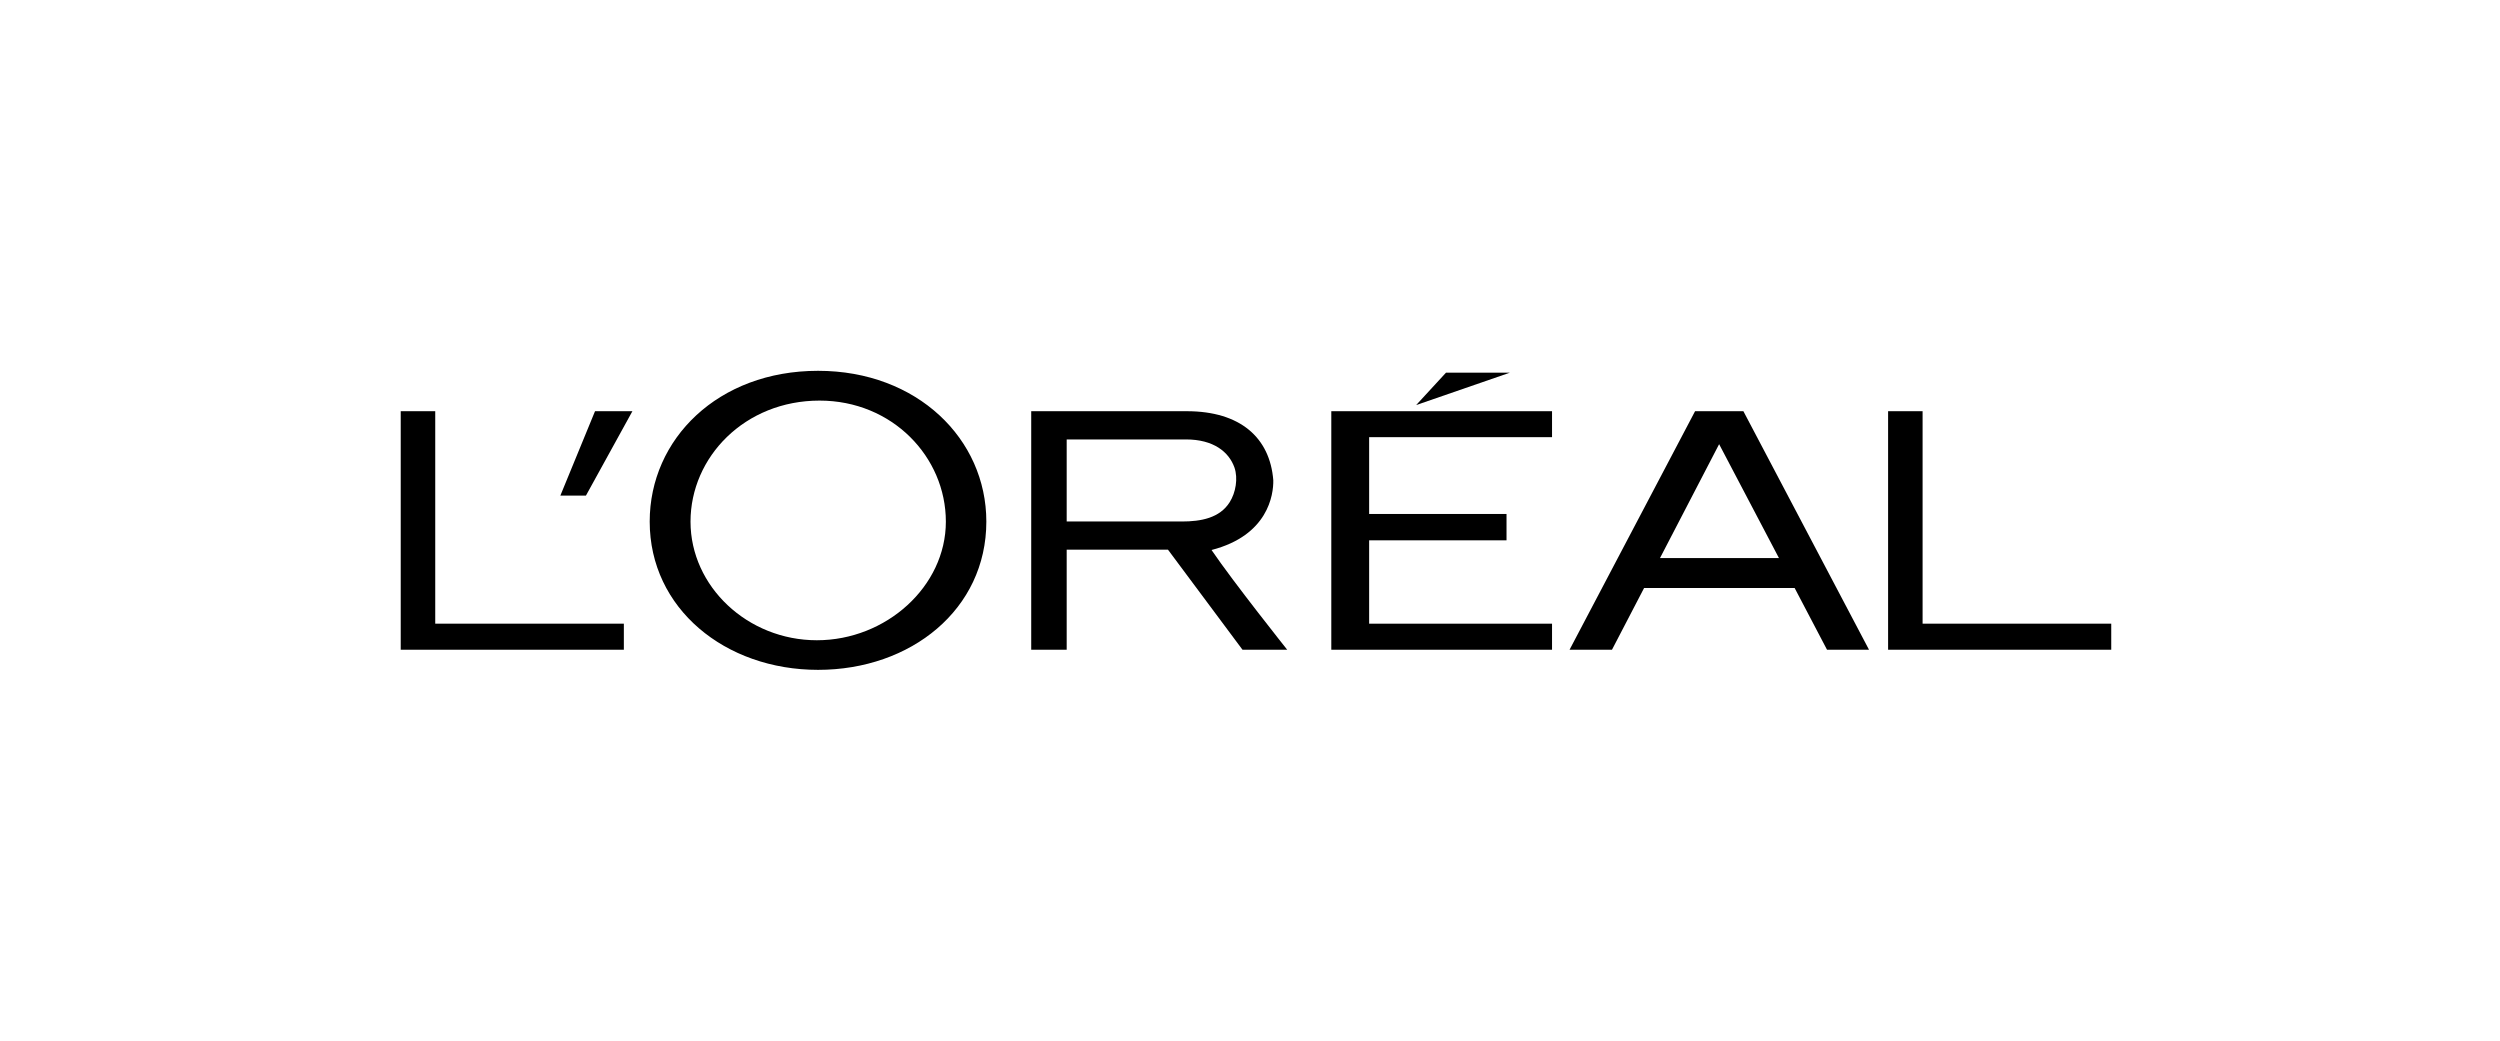 <svg width="209" height="87" viewBox="0 0 209 87" fill="none" xmlns="http://www.w3.org/2000/svg">
<rect width="209" height="87" fill="white"/>
<g clip-path="url(#clip0_182_1516)">
<path d="M111.297 54.318H129.75V52.14H114.46V45.171H125.945V42.968H114.46V36.547H129.75V34.377H111.297V54.318Z" fill="black"/>
<path d="M120.887 31.153L118.389 33.865L126.232 31.153H120.887Z" fill="black"/>
<path d="M160.729 52.14V34.377H157.845V54.318H176.5V52.14H160.729Z" fill="black"/>
<path d="M141.708 34.377L131.214 54.318H134.761L137.446 49.157H150.032L152.739 54.318H156.25L145.747 34.377H141.708ZM138.774 46.657L143.719 37.132L148.722 46.657H138.774Z" fill="black"/>
<path d="M101.284 45.98C106.012 44.761 106.471 41.361 106.447 40.146C106.165 36.584 103.681 34.377 99.217 34.377H86.21V54.318H89.175V45.953H97.643L103.873 54.318H107.611C107.611 54.318 103.127 48.688 101.284 45.98ZM98.812 43.597H89.175V36.737H99.148C101.445 36.737 102.736 37.773 103.202 39.089C103.509 39.991 103.312 41.175 102.803 41.981C101.969 43.313 100.386 43.597 98.812 43.597Z" fill="black"/>
<path d="M68.39 31C60.02 31 54.315 36.703 54.315 43.605C54.315 50.871 60.617 56 68.39 56C76.158 56 82.458 50.944 82.458 43.605C82.458 36.703 76.682 31 68.39 31ZM68.29 53.525C62.498 53.525 57.727 49.028 57.727 43.611C57.727 38.202 62.273 33.49 68.514 33.49C74.6 33.49 79.074 38.202 79.074 43.611C79.074 49.028 74.078 53.525 68.29 53.525Z" fill="black"/>
<path d="M46.846 41.431H48.985L52.869 34.377H49.744L46.846 41.431Z" fill="black"/>
<path d="M36.386 52.14V34.377H33.5V54.318H52.154V52.14H36.386Z" fill="black"/>
</g>
<defs>
<clipPath id="clip0_182_1516">
<rect width="143" height="25" fill="white" transform="translate(33.5 31)"/>
</clipPath>
</defs>
</svg>
